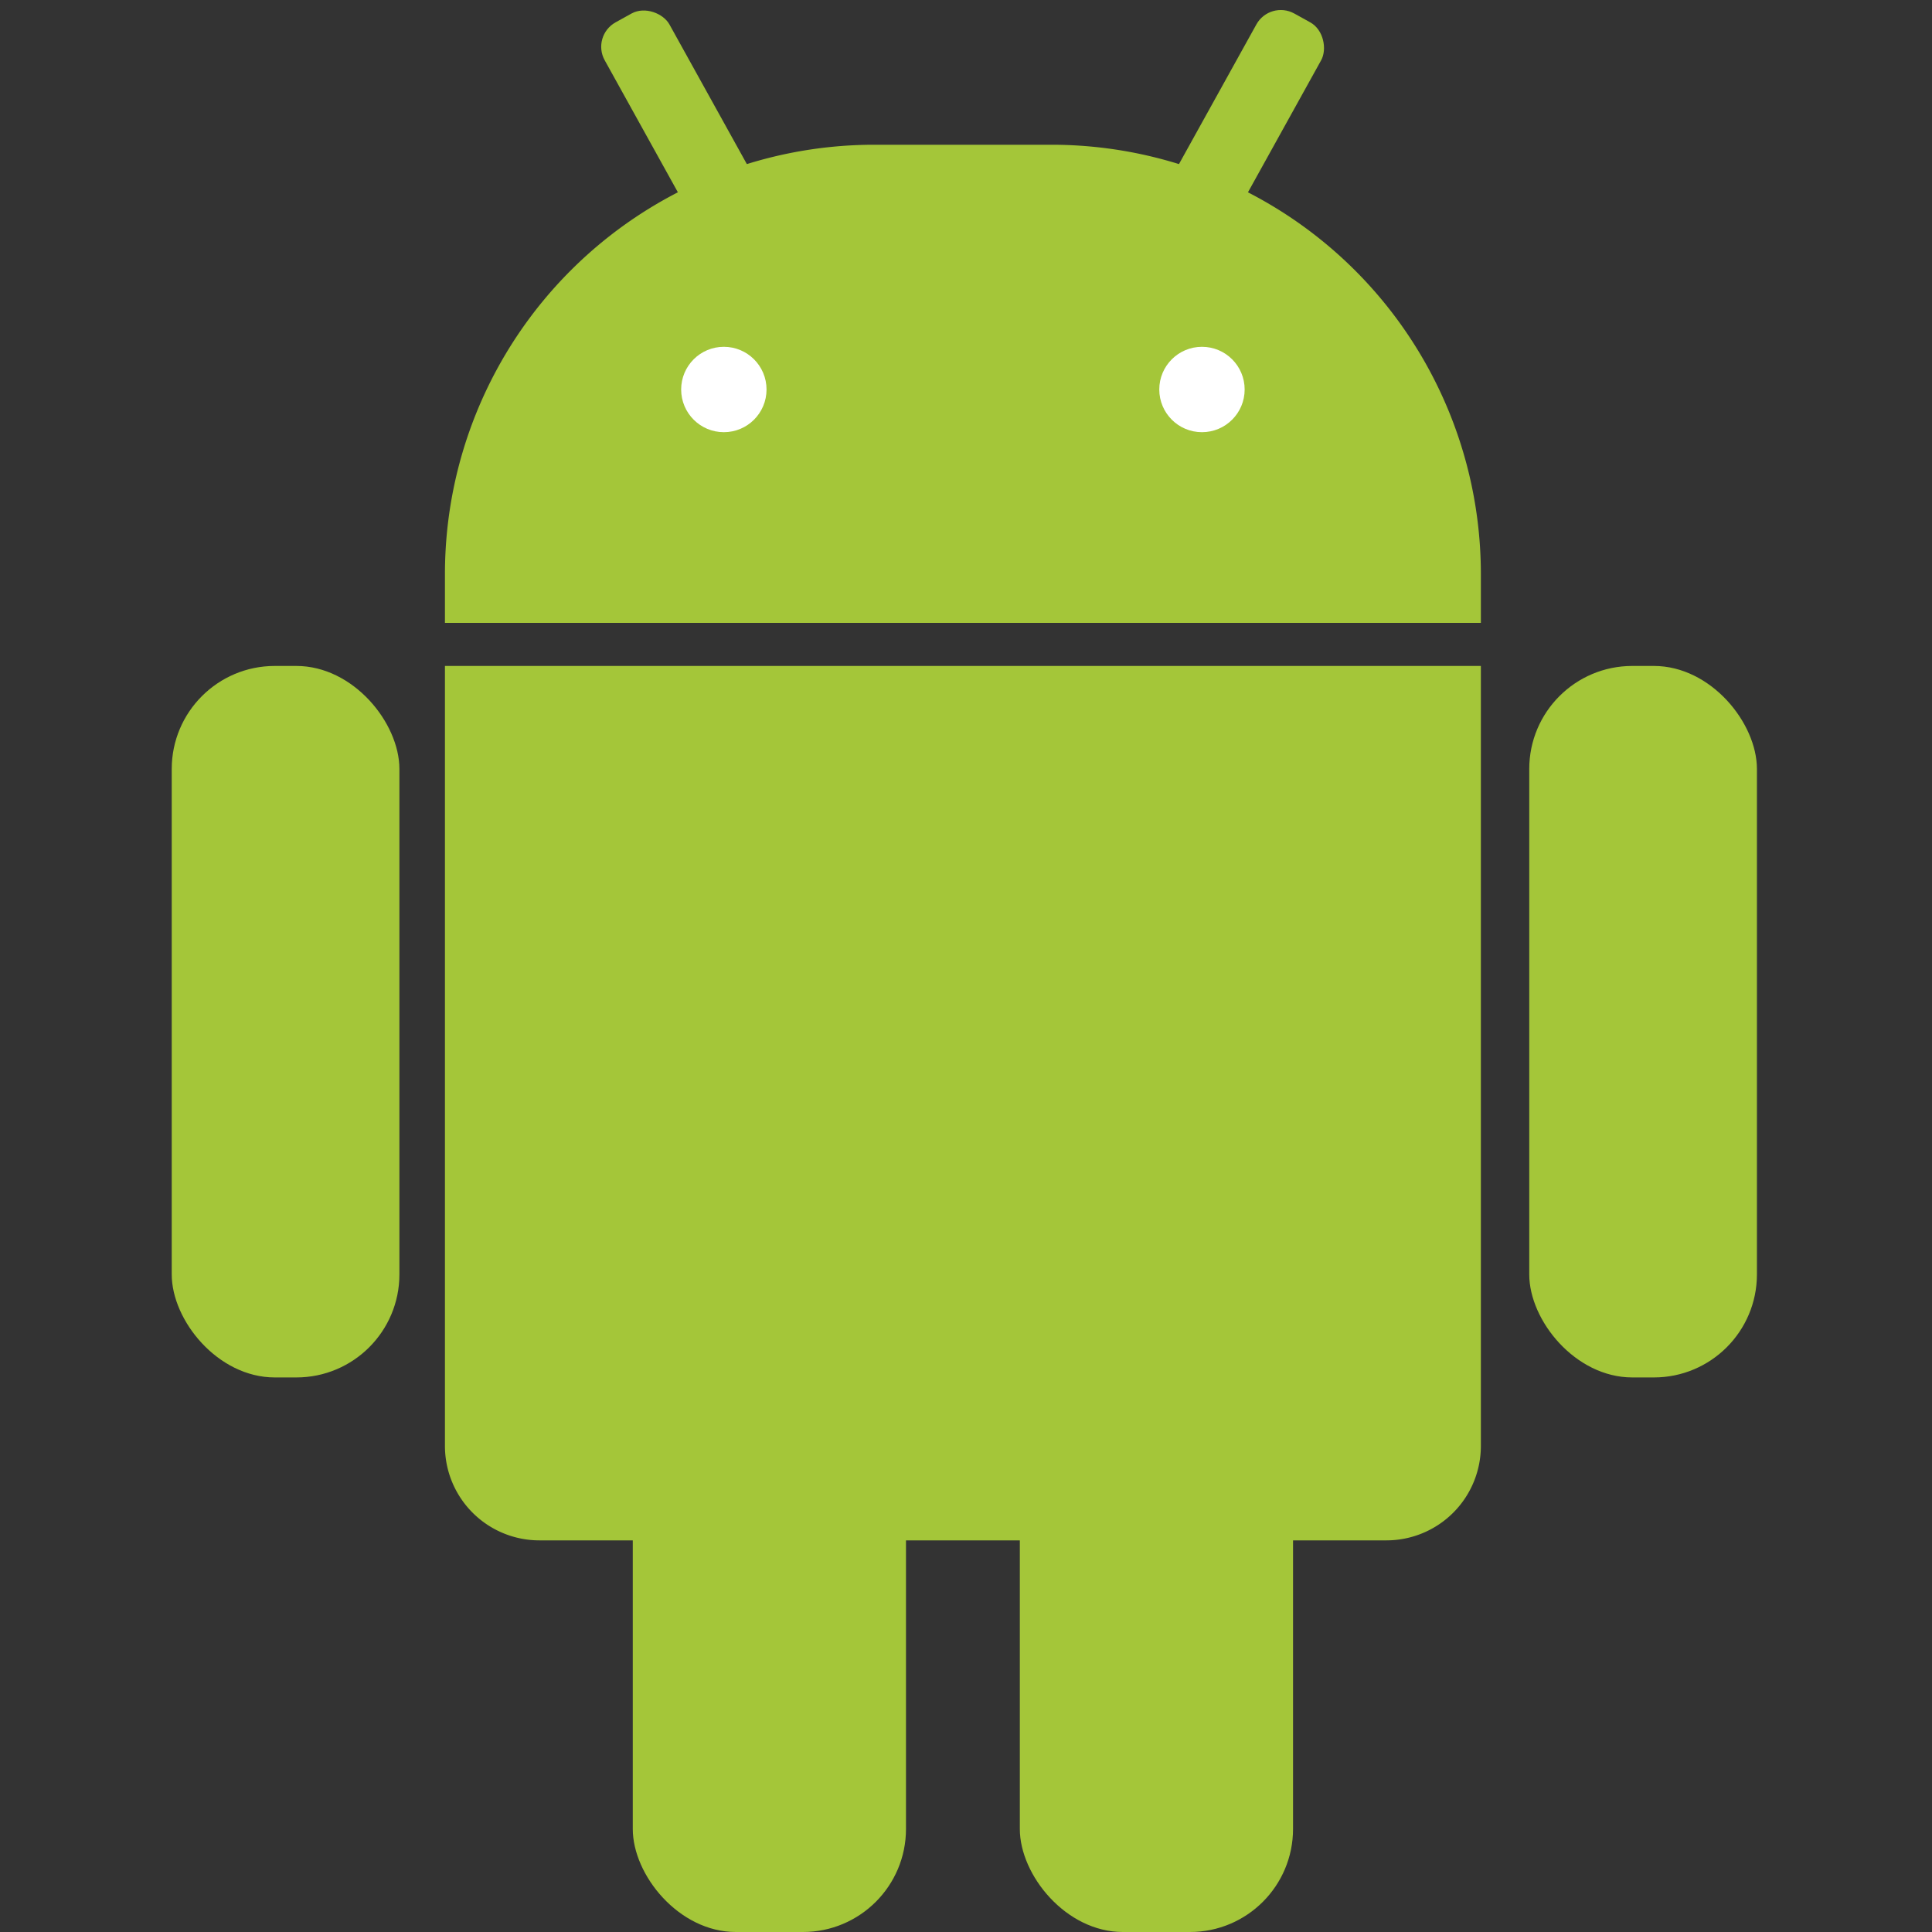 <svg xmlns="http://www.w3.org/2000/svg" xmlns:xlink="http://www.w3.org/1999/xlink" width="450" height="450" viewBox="0 0 450 450">
  <rect x="0" y="0" width="450" height="450" fill="#333333" stroke="none"/>
  <defs>
    <clipPath id="clip-Web_1920_1">
      <rect width="450" height="450"/>
    </clipPath>
  </defs>
  <g id="group" data-name="Web 1920 – 1" clip-path="url(#clip-Web_1920_1)">
    <g id="group1" data-name="Grupo 1" transform="translate(-714 -214)">
      <rect id="antenna-1" width="17.235" height="114.015" rx="6.5" transform="translate(922.046 313.72) rotate(151)" fill="#a4c639"/>
      <rect id="antenna-2" width="17.235" height="114.015" rx="6.5" transform="matrix(0.875, 0.485, -0.485, 0.875, 1009.788, 214)" fill="#a4c639"/>
      <path id="head" d="M100,0h41.287a100,100,0,0,1,100,100v11.363a0,0,0,0,1,0,0H0a0,0,0,0,1,0,0V100A100,100,0,0,1,100,0Z" transform="translate(817.636 247.714)" fill="#a4c639"/>
      <rect id="leg-1" width="63.636" height="176.325" rx="24" transform="translate(1015.173 664) rotate(180)" fill="#a4c639"/>
      <rect id="arm-1" width="53.03" height="165.719" rx="24" transform="translate(754 369.113)" fill="#a4c639"/>
      <rect id="arm-2" width="53.03" height="165.719" rx="24" transform="translate(1070.192 369.113)" fill="#a4c639"/>
      <rect id="leg-2" width="63.636" height="176.325" rx="24" transform="translate(861.386 487.675)" fill="#a4c639"/>
      <path id="body" d="M0,0H241.287a0,0,0,0,1,0,0V181.669a22,22,0,0,1-22,22H22a22,22,0,0,1-22-22V0A0,0,0,0,1,0,0Z" transform="translate(817.636 369.113)" fill="#a4c639"/>
      <circle id="eye-1" cx="9.943" cy="9.943" r="9.943" transform="translate(872.655 294.778)" fill="#fff"/>
      <circle id="eye-2" cx="9.943" cy="9.943" r="9.943" transform="translate(984.018 294.778)" fill="#fff"/>
    </g>
  </g>
</svg>
